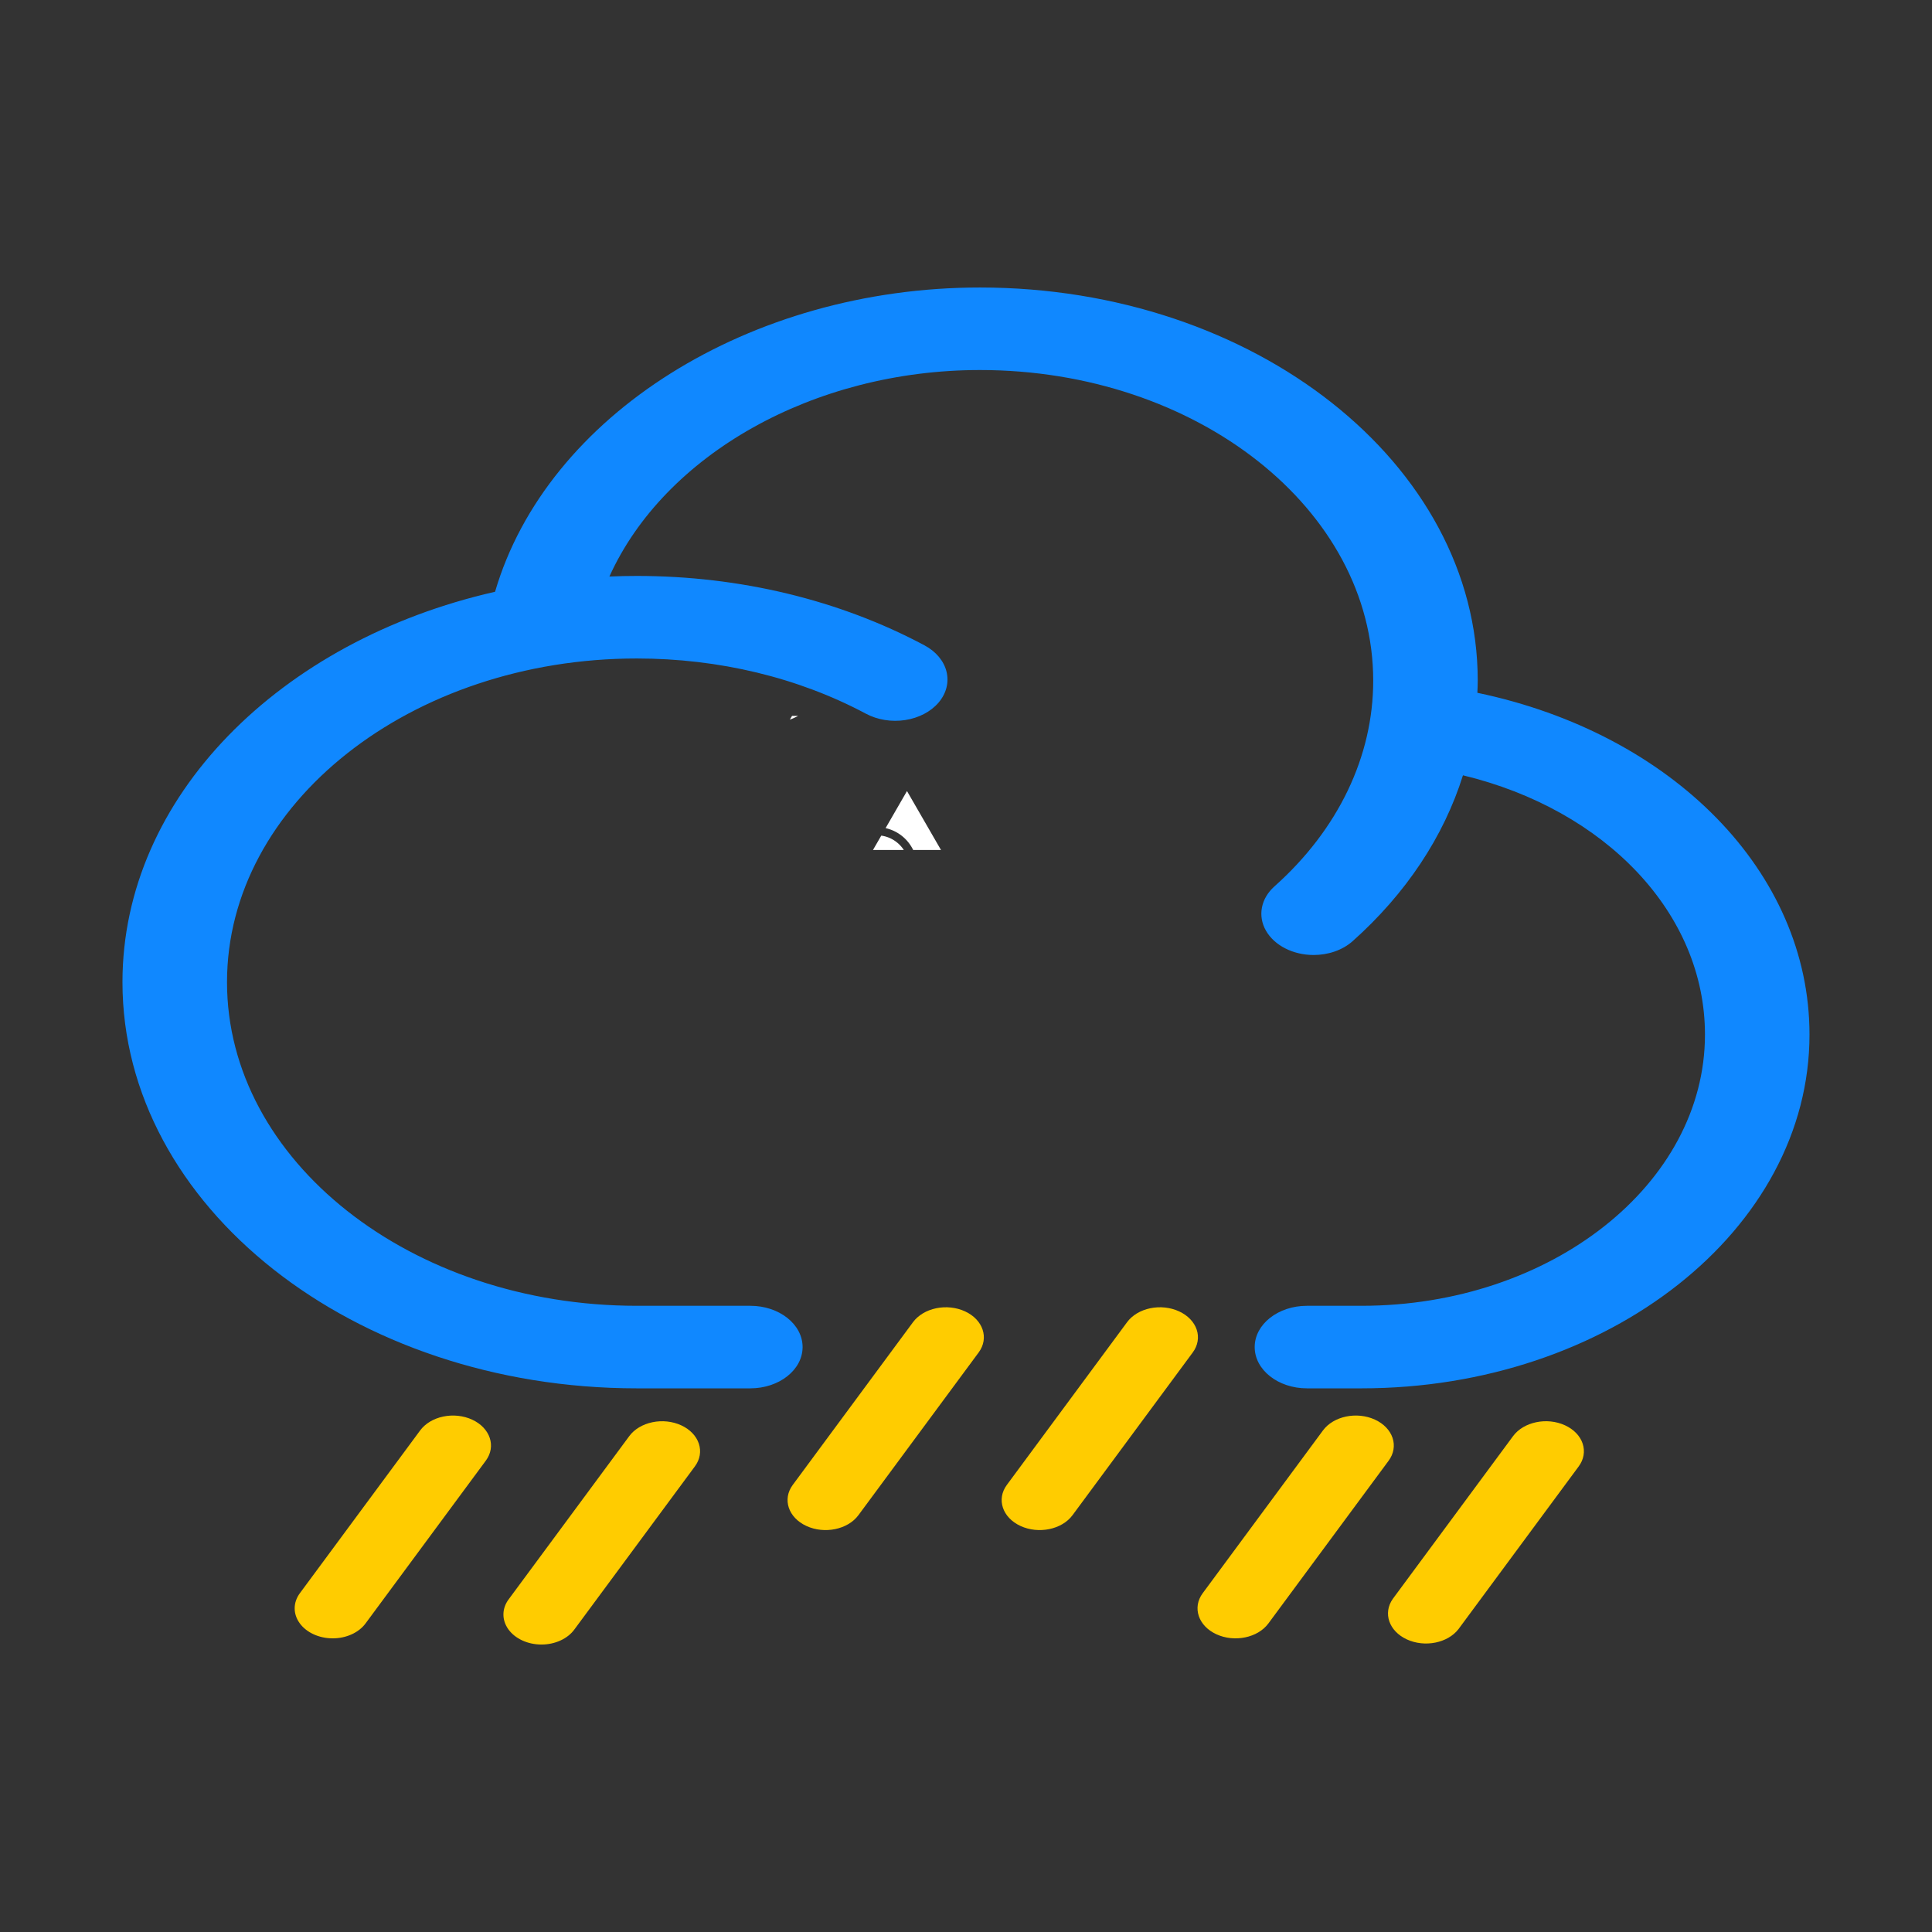 <?xml version="1.0" standalone="no"?><!DOCTYPE svg PUBLIC "-//W3C//DTD SVG 1.1//EN" "http://www.w3.org/Graphics/SVG/1.1/DTD/svg11.dtd"><svg class="icon" width="200px" height="200.00px" viewBox="0 0 1024 1024" version="1.1" xmlns="http://www.w3.org/2000/svg"><rect x="0" y="0" width="1024" height="1024" fill="#333333" stroke="none"/><path d="M419.8 379.42l-1.15 1.98c1.49-0.52 2.94-1.18 4.36-1.98h-3.21zM484 450.51h14.75l-18.03-31.23-11.34 19.64A21.43 21.43 0 0 1 484 450.51zM467.09 442.9l-4.39 7.61h16.34c-2.64-4.05-6.95-6.92-11.95-7.61z" fill="#FFFFFF" /><path d="M511.48 695.05c-4.62-2.13-10.11-2.72-15.28-1.65-5.17 1.07-9.58 3.72-12.28 7.37l-63.75 86.27c-5.61 7.59-2.36 17.33 7.25 21.76 9.61 4.43 21.95 1.87 27.56-5.72l63.75-86.27c5.59-7.59 2.35-17.33-7.25-21.76z m113.46 0c-4.61-2.13-10.11-2.72-15.27-1.65-5.17 1.07-9.59 3.72-12.28 7.37l-63.74 86.27c-5.61 7.59-2.36 17.33 7.25 21.76 9.61 4.43 21.94 1.87 27.56-5.72l63.74-86.27c2.69-3.64 3.44-7.98 2.08-12.06-1.36-4.09-4.72-7.58-9.34-9.7z m103.82 57.39c-9.61-4.43-21.95-1.87-27.56 5.72l-63.74 86.27c-5.61 7.59-2.36 17.33 7.25 21.76 9.61 4.43 21.95 1.87 27.56-5.72l63.74-86.27c2.69-3.64 3.44-7.98 2.08-12.07-1.36-4.08-4.71-7.57-9.33-9.69z m100.75 3.01c-9.61-4.43-21.94-1.86-27.55 5.72l-63.75 86.27c-5.33 7.57-2.02 17.11 7.46 21.48 9.47 4.37 21.63 1.95 27.35-5.44l63.74-86.27c2.69-3.64 3.44-7.98 2.08-12.07-1.35-4.08-4.71-7.57-9.33-9.69z m-579.26-3.01c-4.61-2.13-10.11-2.72-15.28-1.65-5.17 1.07-9.59 3.72-12.28 7.37l-63.75 86.27c-3.64 4.92-3.67 11-0.08 15.93 3.59 4.94 10.25 7.99 17.46 8 7.17 0.01 13.8-3 17.42-7.89l63.74-86.27c5.62-7.59 2.38-17.33-7.23-21.76z m110.82 3.01c-4.61-2.12-10.11-2.72-15.27-1.64-5.17 1.07-9.59 3.72-12.28 7.37l-63.75 86.27c-3.79 4.92-3.92 11.06-0.35 16.08 3.57 5.01 10.3 8.11 17.58 8.11 7.29-0.01 14-3.13 17.56-8.15l63.75-86.27c2.7-3.64 3.45-7.98 2.09-12.07-1.36-4.09-4.71-7.58-9.33-9.7z m0 0" fill="#FFCC00" /><path d="M783.04 367.2c0.09-2.15 0.19-4.31 0.19-6.47 0-114.88-118.35-208.35-263.83-208.35-121.98 0-229.61 67.7-257.01 161.27C148.51 339.48 64.91 422.43 64.91 520.56c0 118.72 122.3 215.29 272.62 215.29h60.16c15.3 0 27.7-9.79 27.7-21.88 0-12.08-12.4-21.87-27.7-21.87h-60.15c-119.78 0-217.22-76.95-217.22-171.54 0-94.59 97.45-171.55 217.22-171.55 43.54 0 85.53 10.12 121.44 29.28 6.09 3.25 13.56 4.46 20.77 3.36 7.21-1.1 13.58-4.43 17.69-9.24 4.11-4.81 5.64-10.7 4.24-16.4-1.39-5.7-5.6-10.72-11.69-13.97-45.1-24.06-97.82-36.78-152.45-36.78-4.88 0-9.72 0.11-14.54 0.31 29.15-64.46 108.01-109.45 196.41-109.45 114.92 0 208.42 73.84 208.42 164.6 0.03 40.19-18.59 78.99-52.33 109.07-7.22 6.44-8.99 15.63-4.52 23.48 4.47 7.84 14.35 12.89 25.25 12.9 7.66 0 15.27-2.49 20.74-7.37 28.18-25.14 48.22-55.28 58.43-87.87 75.62 18.22 128.27 73.22 128.27 137.42 0 79.26-81.66 143.75-182.03 143.75h-28.93c-15.3 0-27.7 9.79-27.7 21.87 0 12.08 12.4 21.88 27.7 21.88h28.93c130.92 0 237.43-84.11 237.43-187.5 0.01-86.14-72.74-159.58-176.03-181.15z m0 0" fill="#1088FF" /></svg>
